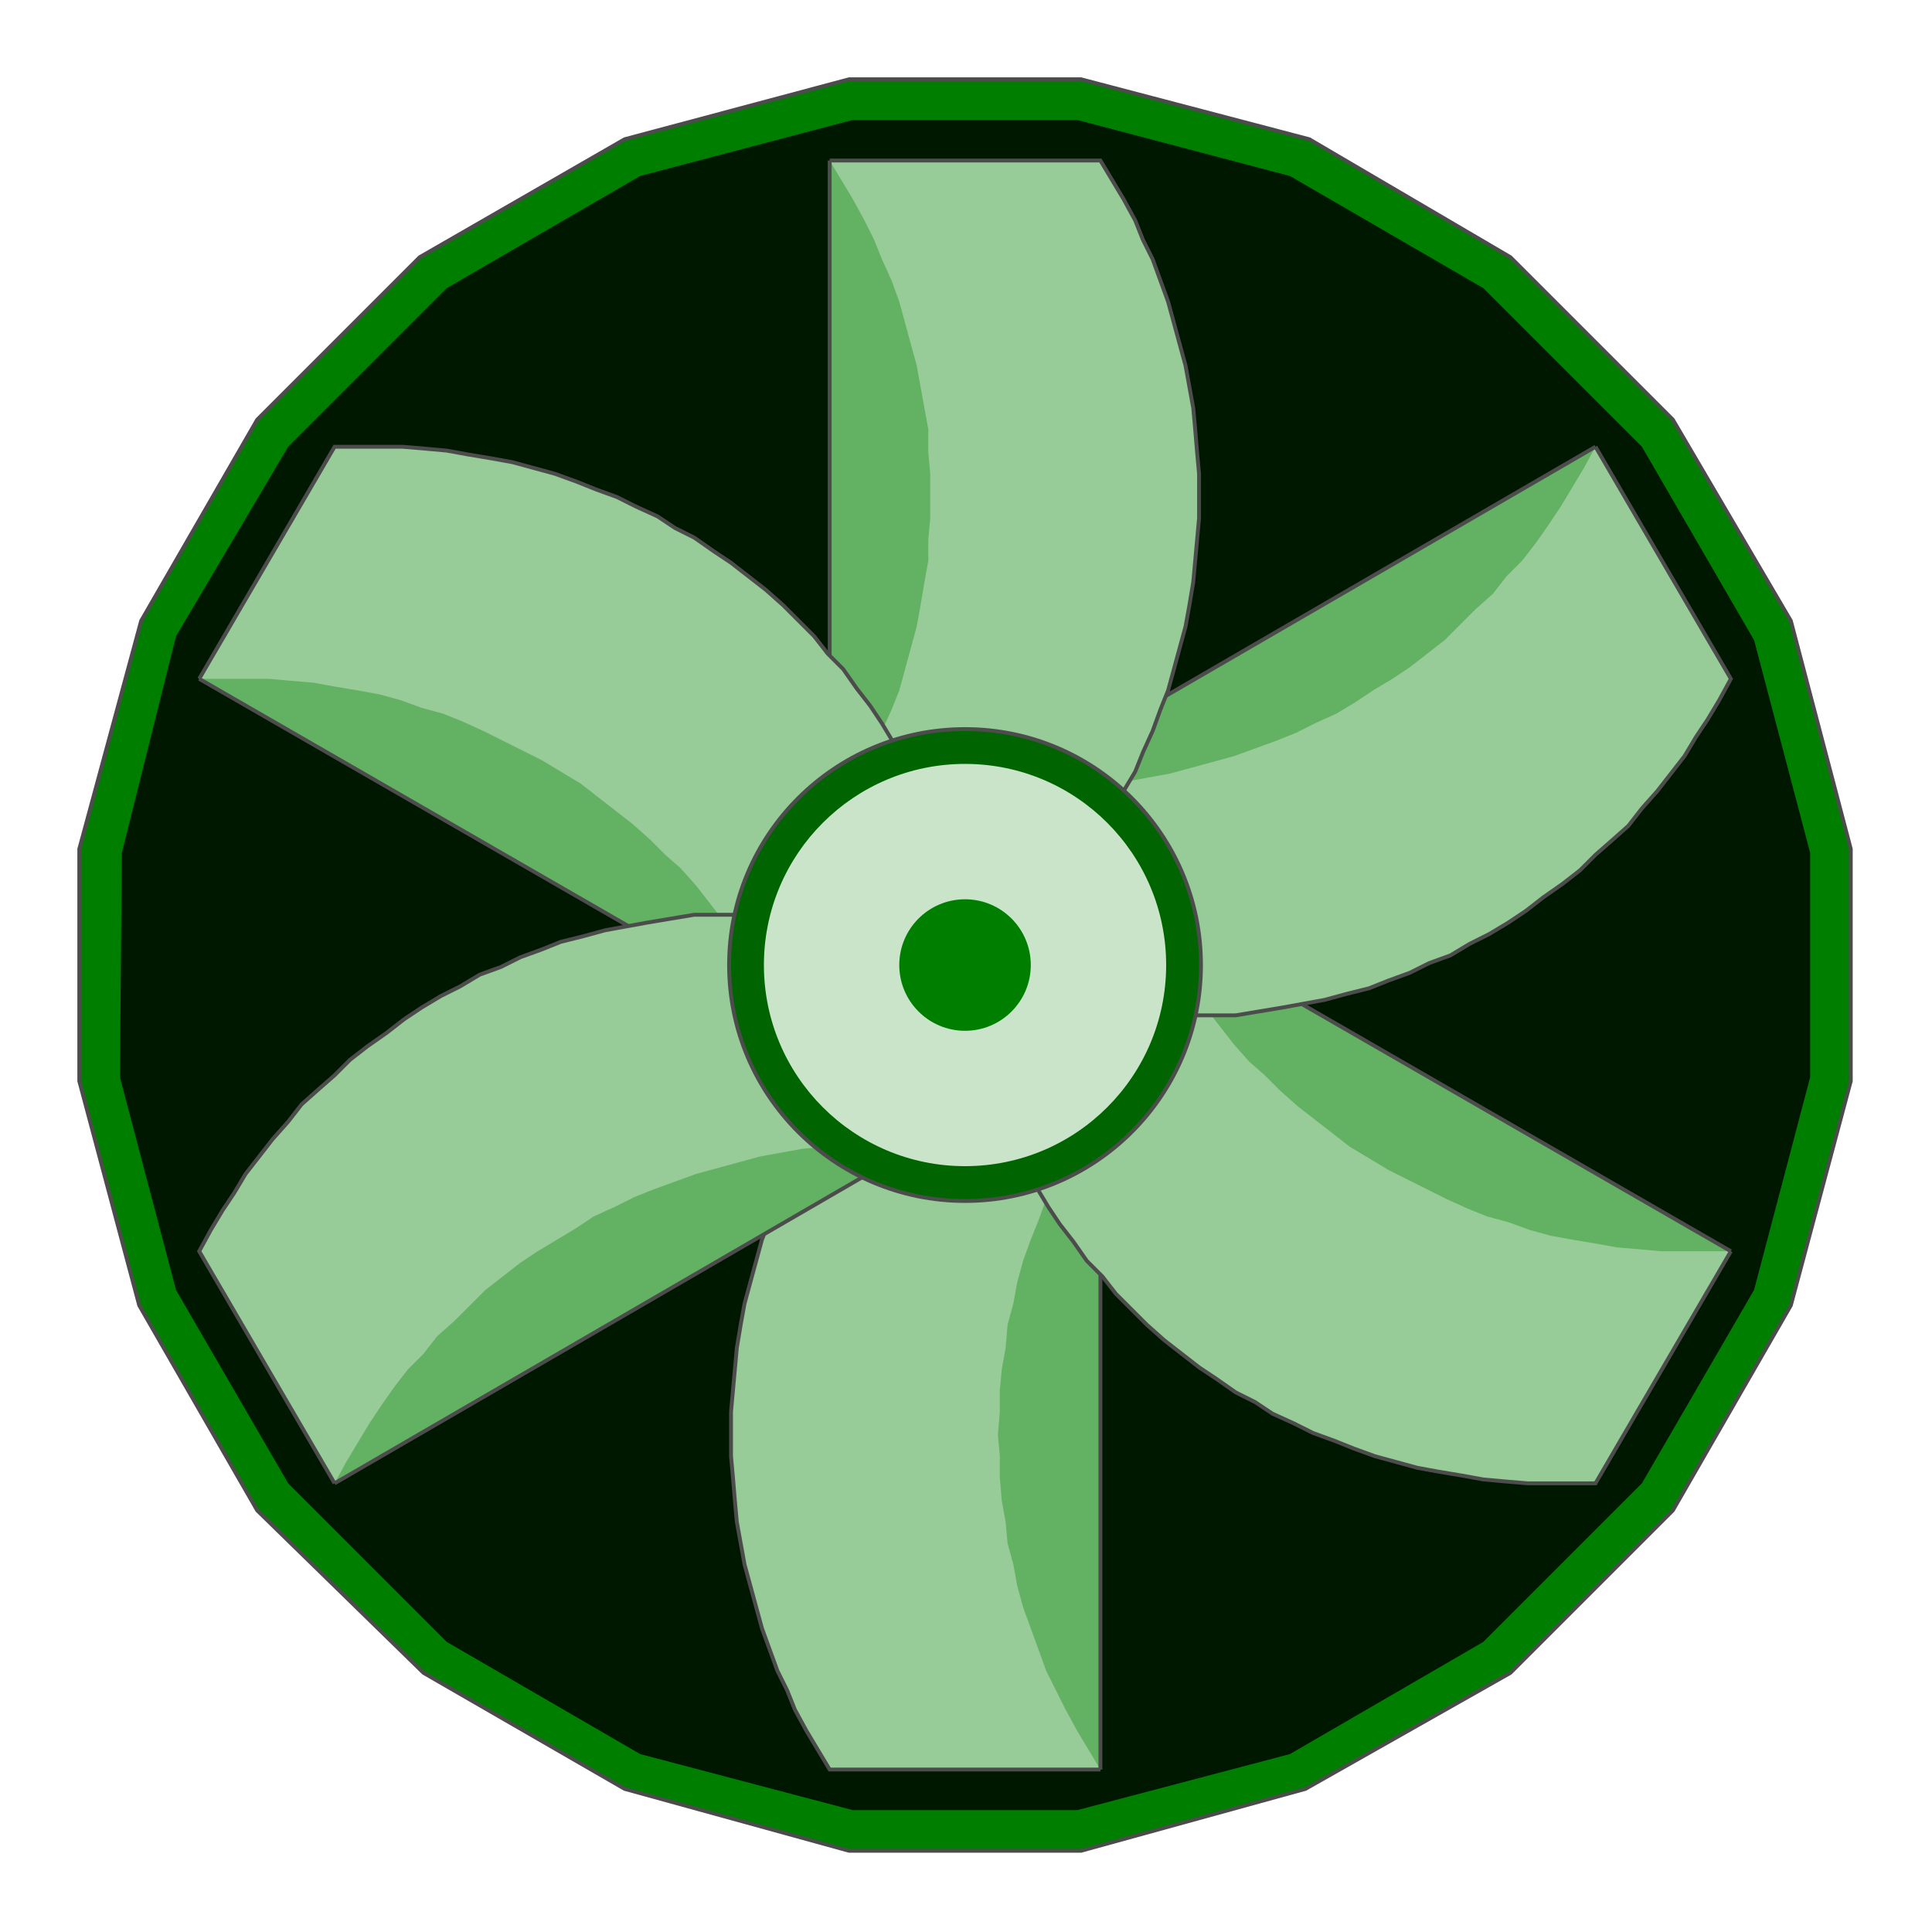 <!DOCTYPE svg PUBLIC "-//W3C//DTD SVG 20000303 Stylable//EN" "http://www.w3.org/TR/2000/03/WD-SVG-20000303/DTD/svg-20000303-stylable.dtd">
<svg
  xmlns="http://www.w3.org/2000/svg"
  width="64px"
  height="64px"
  viewBox="0 0 999 999"
>
  
  <path
    style="fill: none; stroke: #4c4c4c; stroke-width: 0"
    d="M0,0 l999,0 0,999 -999,0 0,-999"
  />
  <path
    style="fill: #007e00; stroke: #4c4c4c; stroke-width: 2"
    d="M675,925 l-116,32 -120,0 -116,-32 -104,-60 -86,-84 -61,-106 -31,-116 0,-120 32,-118 60,-104 84,-84 106,-61 116,-31 120,0 118,31 104,61 84,84 61,104 31,118 0,120 -31,116 -61,106 -84,84 -106,60z"
  />
  <path
    style="fill: #001800"
    d="M667,907 l-110,29 -116,0 -110,-29 -100,-58 -82,-82 -58,-100 -29,-110 1,-116 28,-112 58,-98 82,-82 100,-58 110,-29 116,0 110,29 100,58 82,82 58,100 29,110 0,116 -29,110 -58,100 -82,82 -100,58z"
  />
  <path style="fill: #63b163" d="M569,915 l0,-346 -140,0 0,346 140,0z" />
  <path
    style="fill: #97cb97"
    d="M569,915 l-6,-10 -6,-10 -6,-11 -5,-10 -5,-10 -4,-11 -4,-11 -4,-11 -3,-11 -2,-11 -3,-11 -1,-11 -2,-11 -1,-12 0,-11 -1,-11 1,-12 0,-11 1,-11 2,-11 1,-12 3,-11 2,-11 3,-11 4,-11 4,-10 4,-11 5,-11 5,-10 6,-10 6,-10 6,-10 -9,0 -8,0 -9,0 -9,0 -9,0 -8,0 -9,0 -9,0 -9,0 -9,0 -8,0 -9,0 -9,0 -9,0 -8,0 -9,0 -6,10 -6,10 -6,10 -4,10 -5,11 -4,11 -4,10 -3,11 -3,11 -3,11 -2,11 -2,12 -1,11 -1,11 -1,11 0,12 0,11 1,11 1,12 1,11 2,11 2,11 3,11 3,11 3,11 4,11 4,11 5,10 4,10 6,11 6,10 6,10 9,0 8,0 9,0 9,0 9,0 8,0 9,0 9,0 9,0 9,0 8,0 9,0 9,0 9,0 8,0 9,0z"
  />
  <path
    style="fill: none; stroke: #4c4c4c; stroke-width: 2"
    d="M569,915 l0,-346 -140,0 -6,10 -6,10 -6,10 -4,10 -5,11 -4,11 -4,10 -3,11 -3,11 -3,11 -2,11 -2,12 -1,11 -1,11 -1,11 0,12 0,11 1,11 1,12 1,11 2,11 2,11 3,11 3,11 3,11 4,11 4,11 5,10 4,10 6,11 6,10 6,10 140,0"
  />
  <path
    style="fill: #63b163"
    d="M895,647 l-302,-174 -68,120 300,174 70,-120z"
  />
  <path
    style="fill: #97cb97"
    d="M895,647 l-12,0 -12,0 -12,0 -11,-1 -12,-1 -11,-2 -12,-2 -11,-2 -11,-3 -11,-4 -11,-3 -10,-4 -11,-5 -10,-5 -10,-5 -10,-5 -10,-6 -10,-6 -9,-7 -9,-7 -9,-7 -9,-8 -8,-8 -8,-7 -8,-9 -7,-9 -7,-9 -7,-9 -7,-10 -6,-9 -6,-11 -5,-10 -4,7 -5,8 -4,8 -4,7 -4,8 -5,7 -4,7 -4,8 -4,7 -5,8 -4,8 -4,7 -4,7 -5,8 -4,7 -4,8 5,10 6,11 6,10 6,9 7,9 7,10 8,8 7,9 8,8 8,8 9,8 9,7 9,7 9,6 10,7 10,5 9,6 11,5 10,5 11,4 10,4 11,4 11,3 11,3 11,2 12,2 11,2 11,1 12,1 11,0 12,0 12,0 4,-8 4,-7 5,-8 4,-7 4,-8 5,-7 4,-8 5,-7 4,-8 4,-7 5,-8 4,-7 4,-8 5,-7 4,-8 5,-7z"
  />
  <path
    style="fill: none; stroke: #4c4c4c; stroke-width: 2"
    d="M895,647 l-302,-174 -68,120 5,10 6,11 6,10 6,9 7,9 7,10 8,8 7,9 8,8 8,8 9,8 9,7 9,7 9,6 10,7 10,5 9,6 11,5 10,5 11,4 10,4 11,4 11,3 11,3 11,2 12,2 11,2 11,1 12,1 11,0 12,0 12,0 70,-120"
  />
  <path
    style="fill: #63b163"
    d="M825,231 l-300,174 68,120 302,-174 -70,-120z"
  />
  <path
    style="fill: #97cb97"
    d="M825,231 l-6,11 -6,10 -6,10 -6,9 -7,10 -7,9 -8,8 -7,9 -9,8 -8,8 -8,8 -9,7 -9,7 -9,6 -10,6 -9,6 -10,6 -11,5 -10,5 -10,4 -11,4 -11,4 -11,3 -11,3 -11,3 -11,2 -11,2 -12,1 -12,0 -11,1 -11,0 -12,-1 4,8 4,7 5,8 4,7 4,7 4,8 5,8 4,7 4,8 4,7 5,7 4,8 4,7 4,8 5,8 4,7 11,0 12,0 12,0 11,0 12,-2 12,-2 11,-2 11,-2 11,-3 12,-3 10,-4 11,-4 10,-5 11,-4 10,-6 10,-5 10,-6 9,-6 9,-7 10,-7 9,-7 8,-8 8,-7 9,-8 7,-9 8,-9 7,-9 7,-9 6,-10 6,-9 6,-10 6,-11 -5,-7 -4,-8 -5,-7 -4,-8 -4,-7 -5,-8 -4,-7 -4,-8 -5,-7 -4,-8 -5,-7 -4,-8 -4,-7 -5,-8 -4,-7 -4,-8z"
  />
  <path
    style="fill: none; stroke: #4c4c4c; stroke-width: 2"
    d="M825,231 l-300,174 68,120 11,0 12,0 12,0 11,0 12,-2 12,-2 11,-2 11,-2 11,-3 12,-3 10,-4 11,-4 10,-5 11,-4 10,-6 10,-5 10,-6 9,-6 9,-7 10,-7 9,-7 8,-8 8,-7 9,-8 7,-9 8,-9 7,-9 7,-9 6,-10 6,-9 6,-10 6,-11 -70,-120"
  />
  <path style="fill: #63b163" d="M429,83 l0,346 140,0 0,-346 -140,0z" />
  <path
    style="fill: #97cb97"
    d="M429,83 l6,10 6,10 6,11 5,10 4,10 5,11 4,11 3,11 3,11 3,11 2,11 2,11 2,11 0,12 1,11 0,11 0,12 -1,11 0,11 -2,11 -2,12 -2,11 -3,11 -3,11 -3,11 -4,10 -5,11 -4,11 -5,10 -6,10 -6,10 -6,10 9,0 8,0 9,0 9,0 9,0 8,0 9,0 9,0 9,0 9,0 8,0 9,0 9,0 9,0 8,0 9,0 6,-10 6,-10 6,-10 4,-10 5,-11 4,-11 4,-10 3,-11 3,-11 3,-11 2,-11 2,-12 1,-11 1,-11 1,-11 0,-12 0,-11 -1,-11 -1,-12 -1,-11 -2,-11 -2,-11 -3,-11 -3,-11 -3,-11 -4,-11 -4,-11 -5,-10 -4,-10 -6,-11 -6,-10 -6,-10 -9,0 -8,0 -9,0 -9,0 -9,0 -8,0 -9,0 -9,0 -9,0 -9,0 -8,0 -9,0 -9,0 -9,0 -8,0 -9,0z"
  />
  <path
    style="fill: none; stroke: #4c4c4c; stroke-width: 2"
    d="M429,83 l0,346 140,0 6,-10 6,-10 6,-10 4,-10 5,-11 4,-11 4,-10 3,-11 3,-11 3,-11 2,-11 2,-12 1,-11 1,-11 1,-11 0,-12 0,-11 -1,-11 -1,-12 -1,-11 -2,-11 -2,-11 -3,-11 -3,-11 -3,-11 -4,-11 -4,-11 -5,-10 -4,-10 -6,-11 -6,-10 -6,-10 -140,0"
  />
  <path
    style="fill: #63b163"
    d="M103,351 l302,174 68,-120 -300,-174 -70,120z"
  />
  <path
    style="fill: #97cb97"
    d="M103,351 l12,0 12,0 12,0 11,1 12,1 11,2 12,2 11,2 11,3 11,4 11,3 10,4 11,5 10,5 10,5 10,5 10,6 10,6 9,7 9,7 9,7 9,8 8,8 8,7 8,9 7,9 7,9 7,9 7,10 6,9 6,11 5,10 4,-7 5,-8 4,-8 4,-7 4,-8 5,-7 4,-7 4,-8 4,-7 5,-8 4,-8 4,-7 4,-7 5,-8 4,-7 4,-8 -5,-10 -6,-11 -6,-10 -6,-9 -7,-9 -7,-10 -8,-8 -7,-9 -8,-8 -8,-8 -9,-8 -9,-7 -9,-7 -9,-6 -10,-7 -10,-5 -9,-6 -11,-5 -10,-5 -11,-4 -10,-4 -11,-4 -11,-3 -11,-3 -11,-2 -12,-2 -11,-2 -11,-1 -12,-1 -11,0 -12,0 -12,0 -4,8 -4,7 -5,8 -4,7 -4,8 -5,7 -4,8 -5,7 -4,8 -4,7 -5,8 -4,7 -4,8 -5,7 -4,8 -5,7z"
  />
  <path
    style="fill: none; stroke: #4c4c4c; stroke-width: 2"
    d="M103,351 l302,174 68,-120 -5,-10 -6,-11 -6,-10 -6,-9 -7,-9 -7,-10 -8,-8 -7,-9 -8,-8 -8,-8 -9,-8 -9,-7 -9,-7 -9,-6 -10,-7 -10,-5 -9,-6 -11,-5 -10,-5 -11,-4 -10,-4 -11,-4 -11,-3 -11,-3 -11,-2 -12,-2 -11,-2 -11,-1 -12,-1 -11,0 -12,0 -12,0 -70,120"
  />
  <path
    style="fill: #63b163"
    d="M173,767 l300,-174 -68,-120 -302,174 70,120z"
  />
  <path
    style="fill: #97cb97"
    d="M173,767 l6,-11 6,-10 6,-10 6,-9 7,-10 7,-9 8,-8 7,-9 9,-8 8,-8 8,-8 9,-7 9,-7 9,-6 10,-6 10,-6 9,-6 11,-5 10,-5 10,-4 11,-4 11,-4 11,-3 11,-3 11,-3 11,-2 11,-2 12,-1 12,0 11,-1 11,0 12,1 -4,-8 -4,-7 -5,-8 -4,-7 -4,-7 -4,-8 -5,-8 -4,-7 -4,-8 -4,-7 -5,-7 -4,-8 -4,-7 -4,-8 -5,-8 -4,-7 -11,0 -12,0 -12,0 -11,0 -12,2 -12,2 -11,2 -11,2 -11,3 -12,3 -10,4 -11,4 -10,5 -11,4 -10,6 -10,5 -10,6 -9,6 -9,7 -10,7 -9,7 -8,8 -8,7 -9,8 -7,9 -8,9 -7,9 -7,9 -6,10 -6,9 -6,10 -6,11 5,7 4,8 5,7 4,8 4,7 5,8 4,7 4,8 5,7 4,8 5,7 4,8 4,7 5,8 4,7 4,8z"
  />
  <path
    style="fill: none; stroke: #4c4c4c; stroke-width: 2"
    d="M173,767 l300,-174 -68,-120 -11,0 -12,0 -12,0 -11,0 -12,2 -12,2 -11,2 -11,2 -11,3 -12,3 -10,4 -11,4 -10,5 -11,4 -10,6 -10,5 -10,6 -9,6 -9,7 -10,7 -9,7 -8,8 -8,7 -9,8 -7,9 -8,9 -7,9 -7,9 -6,10 -6,9 -6,10 -6,11 70,120"
  />
  <circle
    style="fill: #006500; stroke: #4c4c4c; stroke-width: 2"
    cx="499"
    cy="499"
    r="122"
  />
  <circle style="fill: #c9e4c9" cx="499" cy="499" r="104" />
  <circle style="fill: #007e00" cx="499" cy="499" r="34" />
  
</svg>
